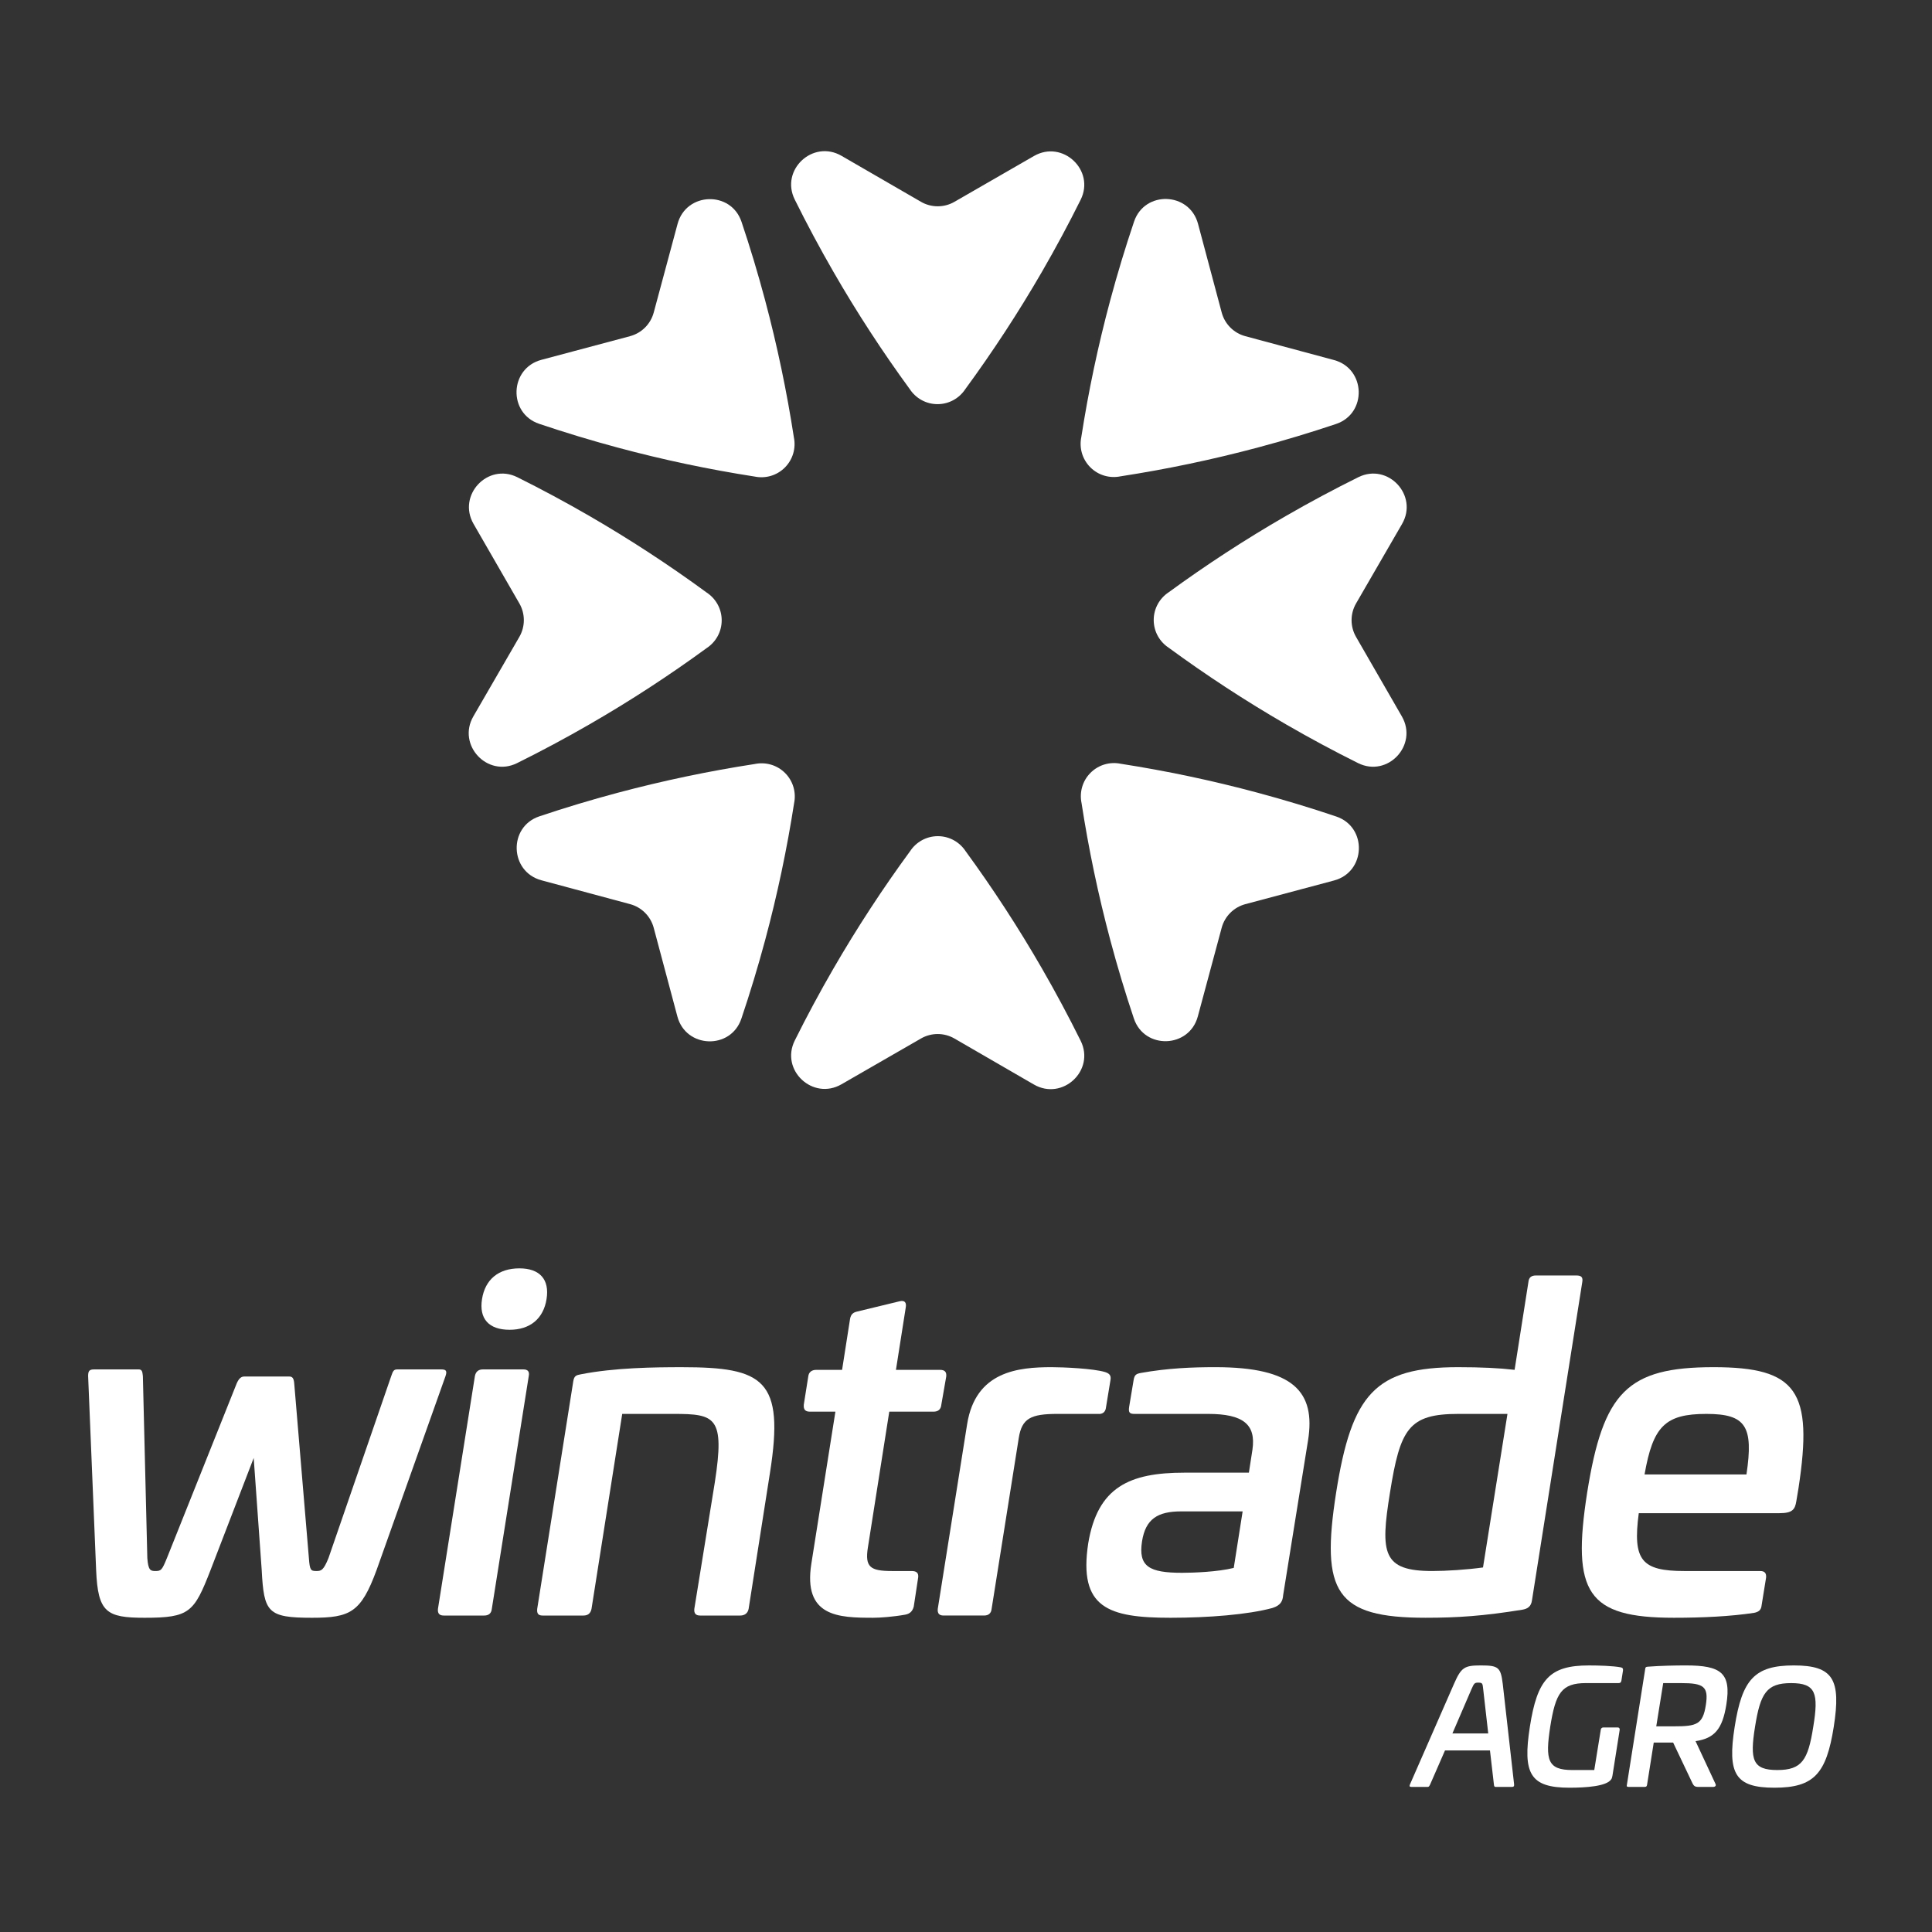 <?xml version="1.0" encoding="utf-8"?>
<!-- Generator: Adobe Illustrator 16.0.3, SVG Export Plug-In . SVG Version: 6.00 Build 0)  -->
<!DOCTYPE svg PUBLIC "-//W3C//DTD SVG 1.1//EN" "http://www.w3.org/Graphics/SVG/1.1/DTD/svg11.dtd">
<svg version="1.1" id="Capa_1" xmlns="http://www.w3.org/2000/svg" xmlns:xlink="http://www.w3.org/1999/xlink" x="0px" y="0px"
	 width="300px" height="300px" viewBox="0 0 200 200" enable-background="new 0 0 200 200" xml:space="preserve">
<rect x="0" y="0" width="200" height="200" fill="#333333" stroke="none"/>
<path fill="#FFFFFF" d="M155.564,174.314l1.176,10.404c0.017,0.196-0.049,0.262-0.229,0.262h-1.682
	c-0.131,0-0.164-0.065-0.181-0.262l-0.407-3.511h-4.656l-1.534,3.511c-0.099,0.196-0.132,0.262-0.263,0.262h-1.682
	c-0.18,0-0.229-0.065-0.146-0.262l4.557-10.404c0.751-1.715,1.078-1.91,2.775-1.91C155.123,172.404,155.352,172.6,155.564,174.314
	 M152.33,174.854l-1.976,4.59h3.707l-0.522-4.59c-0.064-0.588-0.064-0.668-0.522-0.668
	C152.642,174.186,152.593,174.266,152.33,174.854"/>
<path fill="#FFFFFF" d="M167.766,172.6c0.195,0.033,0.277,0.131,0.244,0.344l-0.162,1.029c-0.033,0.18-0.115,0.26-0.278,0.26h-3.382
	c-2.547,0-3.151,1.029-3.707,4.509c-0.539,3.479-0.262,4.491,2.287,4.491h2.27l0.67-4.148c0.016-0.162,0.115-0.261,0.277-0.261h1.47
	c0.164,0,0.229,0.099,0.213,0.261l-0.751,4.754c-0.049,0.213-0.066,0.277-0.131,0.358c-0.457,0.72-2.613,0.866-4.313,0.866
	c-4.066,0-4.867-1.438-4.1-6.321c0.768-4.899,2.025-6.337,6.109-6.337C165.512,172.404,166.98,172.453,167.766,172.6"/>
<path fill="#FFFFFF" d="M178.708,176.471c-0.408,2.548-1.241,3.48-3.185,3.773l2.057,4.41c0.099,0.18,0,0.326-0.244,0.326h-1.518
	c-0.377,0-0.476-0.113-0.605-0.359l-2.01-4.229h-2.008l-0.687,4.345c-0.033,0.195-0.082,0.244-0.278,0.244h-1.617
	c-0.194,0-0.244-0.049-0.194-0.244l1.894-11.973c0.016-0.18,0.082-0.213,0.278-0.229c1.323-0.099,2.792-0.131,3.919-0.131
	C178.136,172.404,179.246,173.156,178.708,176.471 M172.175,174.233l-0.72,4.476h1.847c2.336,0,2.974-0.197,3.283-2.188
	c0.312-1.944-0.229-2.287-2.563-2.287H172.175z"/>
<path fill="#FFFFFF" d="M189.83,178.758c-0.768,4.867-2.057,6.305-6.141,6.305c-4.067,0-4.885-1.438-4.116-6.305
	c0.769-4.9,2.058-6.354,6.125-6.354C189.782,172.404,190.598,173.857,189.83,178.758 M181.68,178.758
	c-0.555,3.445-0.244,4.475,2.304,4.475s3.185-1.029,3.724-4.475c0.572-3.479,0.262-4.523-2.287-4.523
	C182.872,174.234,182.236,175.279,181.68,178.758"/>
<path fill-rule="evenodd" clip-rule="evenodd" fill="#FFFFFF" d="M53.527,78.998c2.52-1.249,5.017-2.584,7.487-4.008
	c4.238-2.441,8.288-5.086,12.151-7.908c0.93-0.614,1.545-1.668,1.545-2.867c0-1.201-0.618-2.257-1.551-2.871
	c-3.87-2.836-7.929-5.493-12.176-7.951c-2.451-1.417-4.928-2.748-7.428-3.992c-3.064-1.523-6.24,1.87-4.532,4.835l4.743,8.232
	c0.617,1.072,0.616,2.392-0.003,3.463l-4.76,8.225C47.289,77.118,50.46,80.518,53.527,78.998"/>
<path fill-rule="evenodd" clip-rule="evenodd" fill="#FFFFFF" d="M140.615,49.399c-2.521,1.249-5.018,2.584-7.488,4.008
	c-4.237,2.442-8.287,5.087-12.15,7.908c-0.93,0.615-1.545,1.668-1.545,2.867c0,1.201,0.618,2.257,1.551,2.871
	c3.87,2.836,7.93,5.494,12.176,7.951c2.451,1.418,4.929,2.748,7.429,3.992c3.063,1.524,6.239-1.869,4.532-4.835l-4.744-8.232
	c-0.616-1.072-0.615-2.391,0.004-3.462l4.76-8.226C146.853,51.279,143.682,47.879,140.615,49.399"/>
<path fill-rule="evenodd" clip-rule="evenodd" fill="#FFFFFF" d="M82.271,20.655c1.249,2.52,2.584,5.017,4.008,7.487
	c2.441,4.238,5.086,8.288,7.908,12.151c0.614,0.93,1.668,1.545,2.867,1.545c1.201,0,2.257-0.618,2.871-1.551
	c2.836-3.87,5.493-7.929,7.952-12.176c1.416-2.451,2.748-4.928,3.99-7.428c1.525-3.064-1.869-6.24-4.834-4.532L98.8,20.894
	c-1.071,0.617-2.391,0.616-3.462-0.004l-8.225-4.759C84.15,14.417,80.751,17.588,82.271,20.655"/>
<path fill-rule="evenodd" clip-rule="evenodd" fill="#FFFFFF" d="M111.87,107.742c-1.249-2.52-2.584-5.016-4.008-7.486
	c-2.441-4.238-5.087-8.288-7.908-12.151c-0.614-0.93-1.668-1.545-2.867-1.545c-1.201,0-2.257,0.618-2.871,1.551
	c-2.836,3.87-5.493,7.929-7.951,12.176c-1.417,2.45-2.748,4.928-3.991,7.428c-1.525,3.064,1.869,6.24,4.834,4.531l8.233-4.742
	c1.071-0.617,2.391-0.616,3.462,0.003l8.225,4.761C109.991,113.98,113.391,110.811,111.87,107.742"/>
<path fill-rule="evenodd" clip-rule="evenodd" fill="#FFFFFF" d="M55.816,43.874c2.665,0.898,5.375,1.72,8.128,2.46
	c4.723,1.271,9.457,2.264,14.184,3c1.092,0.224,2.272-0.087,3.12-0.935c0.849-0.85,1.159-2.032,0.933-3.127
	c-0.731-4.741-1.722-9.491-2.988-14.232c-0.73-2.735-1.541-5.427-2.43-8.075c-1.088-3.244-5.734-3.09-6.622,0.215l-2.468,9.174
	c-0.321,1.194-1.255,2.127-2.45,2.445l-9.182,2.451C52.734,38.132,52.573,42.78,55.816,43.874"/>
<path fill-rule="evenodd" clip-rule="evenodd" fill="#FFFFFF" d="M138.326,84.524c-2.666-0.899-5.375-1.72-8.129-2.46
	c-4.723-1.27-9.457-2.264-14.184-3c-1.092-0.224-2.271,0.087-3.12,0.935c-0.849,0.849-1.159,2.032-0.933,3.127
	c0.73,4.741,1.722,9.491,2.988,14.232c0.729,2.734,1.541,5.427,2.43,8.076c1.088,3.244,5.734,3.09,6.621-0.215l2.469-9.176
	c0.32-1.194,1.255-2.126,2.45-2.445l9.182-2.451C141.408,90.264,141.568,85.618,138.326,84.524"/>
<path fill-rule="evenodd" clip-rule="evenodd" fill="#FFFFFF" d="M117.396,22.944c-0.898,2.665-1.721,5.375-2.461,8.128
	c-1.27,4.723-2.264,9.457-3,14.184c-0.224,1.092,0.088,2.272,0.936,3.119c0.85,0.85,2.031,1.16,3.127,0.934
	c4.74-0.731,9.49-1.722,14.232-2.988c2.733-0.729,5.427-1.542,8.074-2.43c3.244-1.088,3.09-5.734-0.215-6.622l-9.174-2.468
	c-1.195-0.321-2.127-1.255-2.445-2.45l-2.451-9.182C123.136,19.862,118.49,19.7,117.396,22.944"/>
<path fill-rule="evenodd" clip-rule="evenodd" fill="#FFFFFF" d="M76.746,105.453c0.898-2.664,1.72-5.375,2.46-8.127
	c1.27-4.724,2.264-9.457,3-14.184c0.224-1.092-0.087-2.272-0.935-3.12c-0.849-0.849-2.032-1.159-3.127-0.934
	c-4.741,0.731-9.491,1.723-14.232,2.988c-2.734,0.73-5.427,1.541-8.075,2.43c-3.244,1.088-3.09,5.734,0.215,6.622l9.174,2.468
	c1.195,0.321,2.127,1.255,2.446,2.45l2.451,9.182C71.005,108.535,75.651,108.697,76.746,105.453"/>
<path fill="#FFFFFF" d="M45.661,141.76c0.507,0,0.645,0.139,0.46,0.691l-7.141,20.088c-1.612,4.378-2.719,4.932-6.681,4.932
	c-4.608,0-4.977-0.554-5.207-4.932l-0.829-11.609l-4.47,11.609c-1.704,4.378-2.165,4.932-6.819,4.932
	c-3.962,0-4.838-0.554-5.022-4.932l-0.829-20.088c0-0.553,0.138-0.691,0.645-0.691h4.561c0.323,0,0.415,0.139,0.461,0.691
	l0.461,18.845c0.092,1.243,0.322,1.337,0.829,1.337c0.599,0,0.691-0.094,1.198-1.337l7.234-18.108
	c0.231-0.506,0.461-0.691,0.783-0.691h4.654c0.322,0,0.461,0.186,0.507,0.691l1.52,18.108c0.092,1.243,0.185,1.337,0.783,1.337
	c0.507,0,0.737-0.094,1.244-1.337l6.497-18.845c0.184-0.553,0.277-0.691,0.645-0.691H45.661z"/>
<path fill="#FFFFFF" d="M54.183,141.76c0.461,0,0.646,0.23,0.553,0.691l-3.824,24.098c-0.046,0.461-0.322,0.691-0.783,0.691h-4.193
	c-0.461,0-0.646-0.23-0.599-0.691l3.825-24.098c0.091-0.461,0.368-0.691,0.829-0.691H54.183z M56.579,134.479
	c-0.322,2.026-1.705,3.179-3.824,3.179c-2.165,0-3.179-1.152-2.856-3.179c0.322-2.026,1.704-3.179,3.87-3.179
	C55.888,131.301,56.902,132.453,56.579,134.479"/>
<path fill="#FFFFFF" d="M79.709,152.449l-2.212,14.1c-0.092,0.461-0.414,0.691-0.875,0.691h-4.147c-0.46,0-0.645-0.23-0.599-0.691
	l2.12-13.086c1.059-6.818,0.046-7.096-4.286-7.096h-5.298l-3.179,20.182c-0.092,0.461-0.369,0.691-0.83,0.691h-4.239
	c-0.461,0-0.599-0.23-0.553-0.691l3.732-23.545c0.093-0.599,0.323-0.646,0.783-0.736c3.502-0.691,7.649-0.737,10.459-0.737
	C79.064,141.53,81.23,142.819,79.709,152.449"/>
<path fill="#FFFFFF" d="M93.116,134.71c0.553-0.138,0.737,0.14,0.646,0.646l-1.014,6.451h4.561c0.507,0,0.692,0.23,0.645,0.69
	l-0.506,2.903c-0.046,0.506-0.323,0.736-0.83,0.736h-4.561l-2.212,14.053c-0.323,2.027,0.23,2.443,2.488,2.443h2.027
	c0.507,0,0.737,0.184,0.692,0.645l-0.461,3.041c-0.139,0.507-0.415,0.738-0.875,0.83c-1.291,0.23-2.627,0.322-3.318,0.322
	c-3.594,0-7.28-0.092-6.404-5.621l2.487-15.713h-2.626c-0.507,0-0.691-0.23-0.645-0.736l0.461-2.903
	c0.046-0.46,0.368-0.69,0.83-0.69h2.672l0.829-5.299c0.092-0.461,0.322-0.646,0.737-0.738L93.116,134.71z"/>
<path fill="#FFFFFF" d="M114.402,142.037c0.414,0.138,0.645,0.322,0.553,0.828l-0.461,2.812c-0.047,0.507-0.368,0.737-0.829,0.69
	h-4.193c-2.765,0-3.686,0.461-4.009,2.488l-2.811,17.693c-0.045,0.461-0.322,0.691-0.783,0.691h-4.193
	c-0.46,0-0.645-0.23-0.598-0.691l3.04-19.121c0.876-5.484,5.3-5.898,8.755-5.898C110.07,141.529,113.204,141.668,114.402,142.037"/>
<path fill="#FFFFFF" d="M135.412,149.086l-2.579,16.035c-0.048,0.598-0.231,1.059-1.107,1.336
	c-2.532,0.689-6.634,1.014-10.551,1.014c-6.451,0-9.538-1.014-8.524-7.695c0.969-5.852,4.285-7.326,9.953-7.326h6.68l0.371-2.395
	c0.367-2.582-0.924-3.688-4.609-3.688h-7.602c-0.508,0-0.646-0.139-0.554-0.736l0.461-2.766c0.093-0.553,0.277-0.645,0.737-0.736
	c2.857-0.508,5.345-0.6,7.74-0.6C133.938,141.529,136.195,144.109,135.412,149.086 M122.281,156.458
	c-2.442,0-3.687,0.784-4.056,3.087c-0.413,2.627,0.737,3.271,4.147,3.271c1.152,0,3.686-0.092,5.345-0.506l0.921-5.853H122.281z"/>
<path fill="#FFFFFF" d="M163.195,132.037c0.507,0,0.691,0.184,0.6,0.691l-5.207,32.945c-0.092,0.645-0.461,0.875-1.014,0.967
	c-4.009,0.646-6.681,0.83-9.998,0.83c-9.308,0-10.875-2.627-9.261-12.947c1.612-10.23,4.054-12.993,12.624-12.993
	c2.396,0,4.285,0.091,5.852,0.276l1.428-9.078c0.047-0.508,0.324-0.691,0.783-0.691H163.195z M150.985,146.367
	c-5.16,0-6.036,1.521-7.096,8.156c-1.013,6.266-0.783,8.109,4.378,8.109c1.474,0,3.593-0.139,5.253-0.369l2.532-15.896H150.985z"/>
<path fill="#FFFFFF" d="M186.186,154.016l-0.23,1.383c-0.138,0.876-0.415,1.244-1.751,1.244h-14.56
	c-0.646,4.884,0.277,5.99,4.746,5.99h7.832c0.461,0,0.646,0.229,0.6,0.691l-0.461,2.855c-0.046,0.507-0.323,0.691-0.783,0.783
	c-2.441,0.369-5.345,0.508-8.293,0.508c-8.984,0-10.598-2.58-8.984-12.947c1.657-10.414,4.146-12.994,13.084-12.994
	C186.049,141.529,187.706,144.018,186.186,154.016 M170.243,152.633h10.551c0.738-4.975-0.045-6.266-4.146-6.266
	C172.363,146.367,171.119,147.658,170.243,152.633"/>
</svg>
